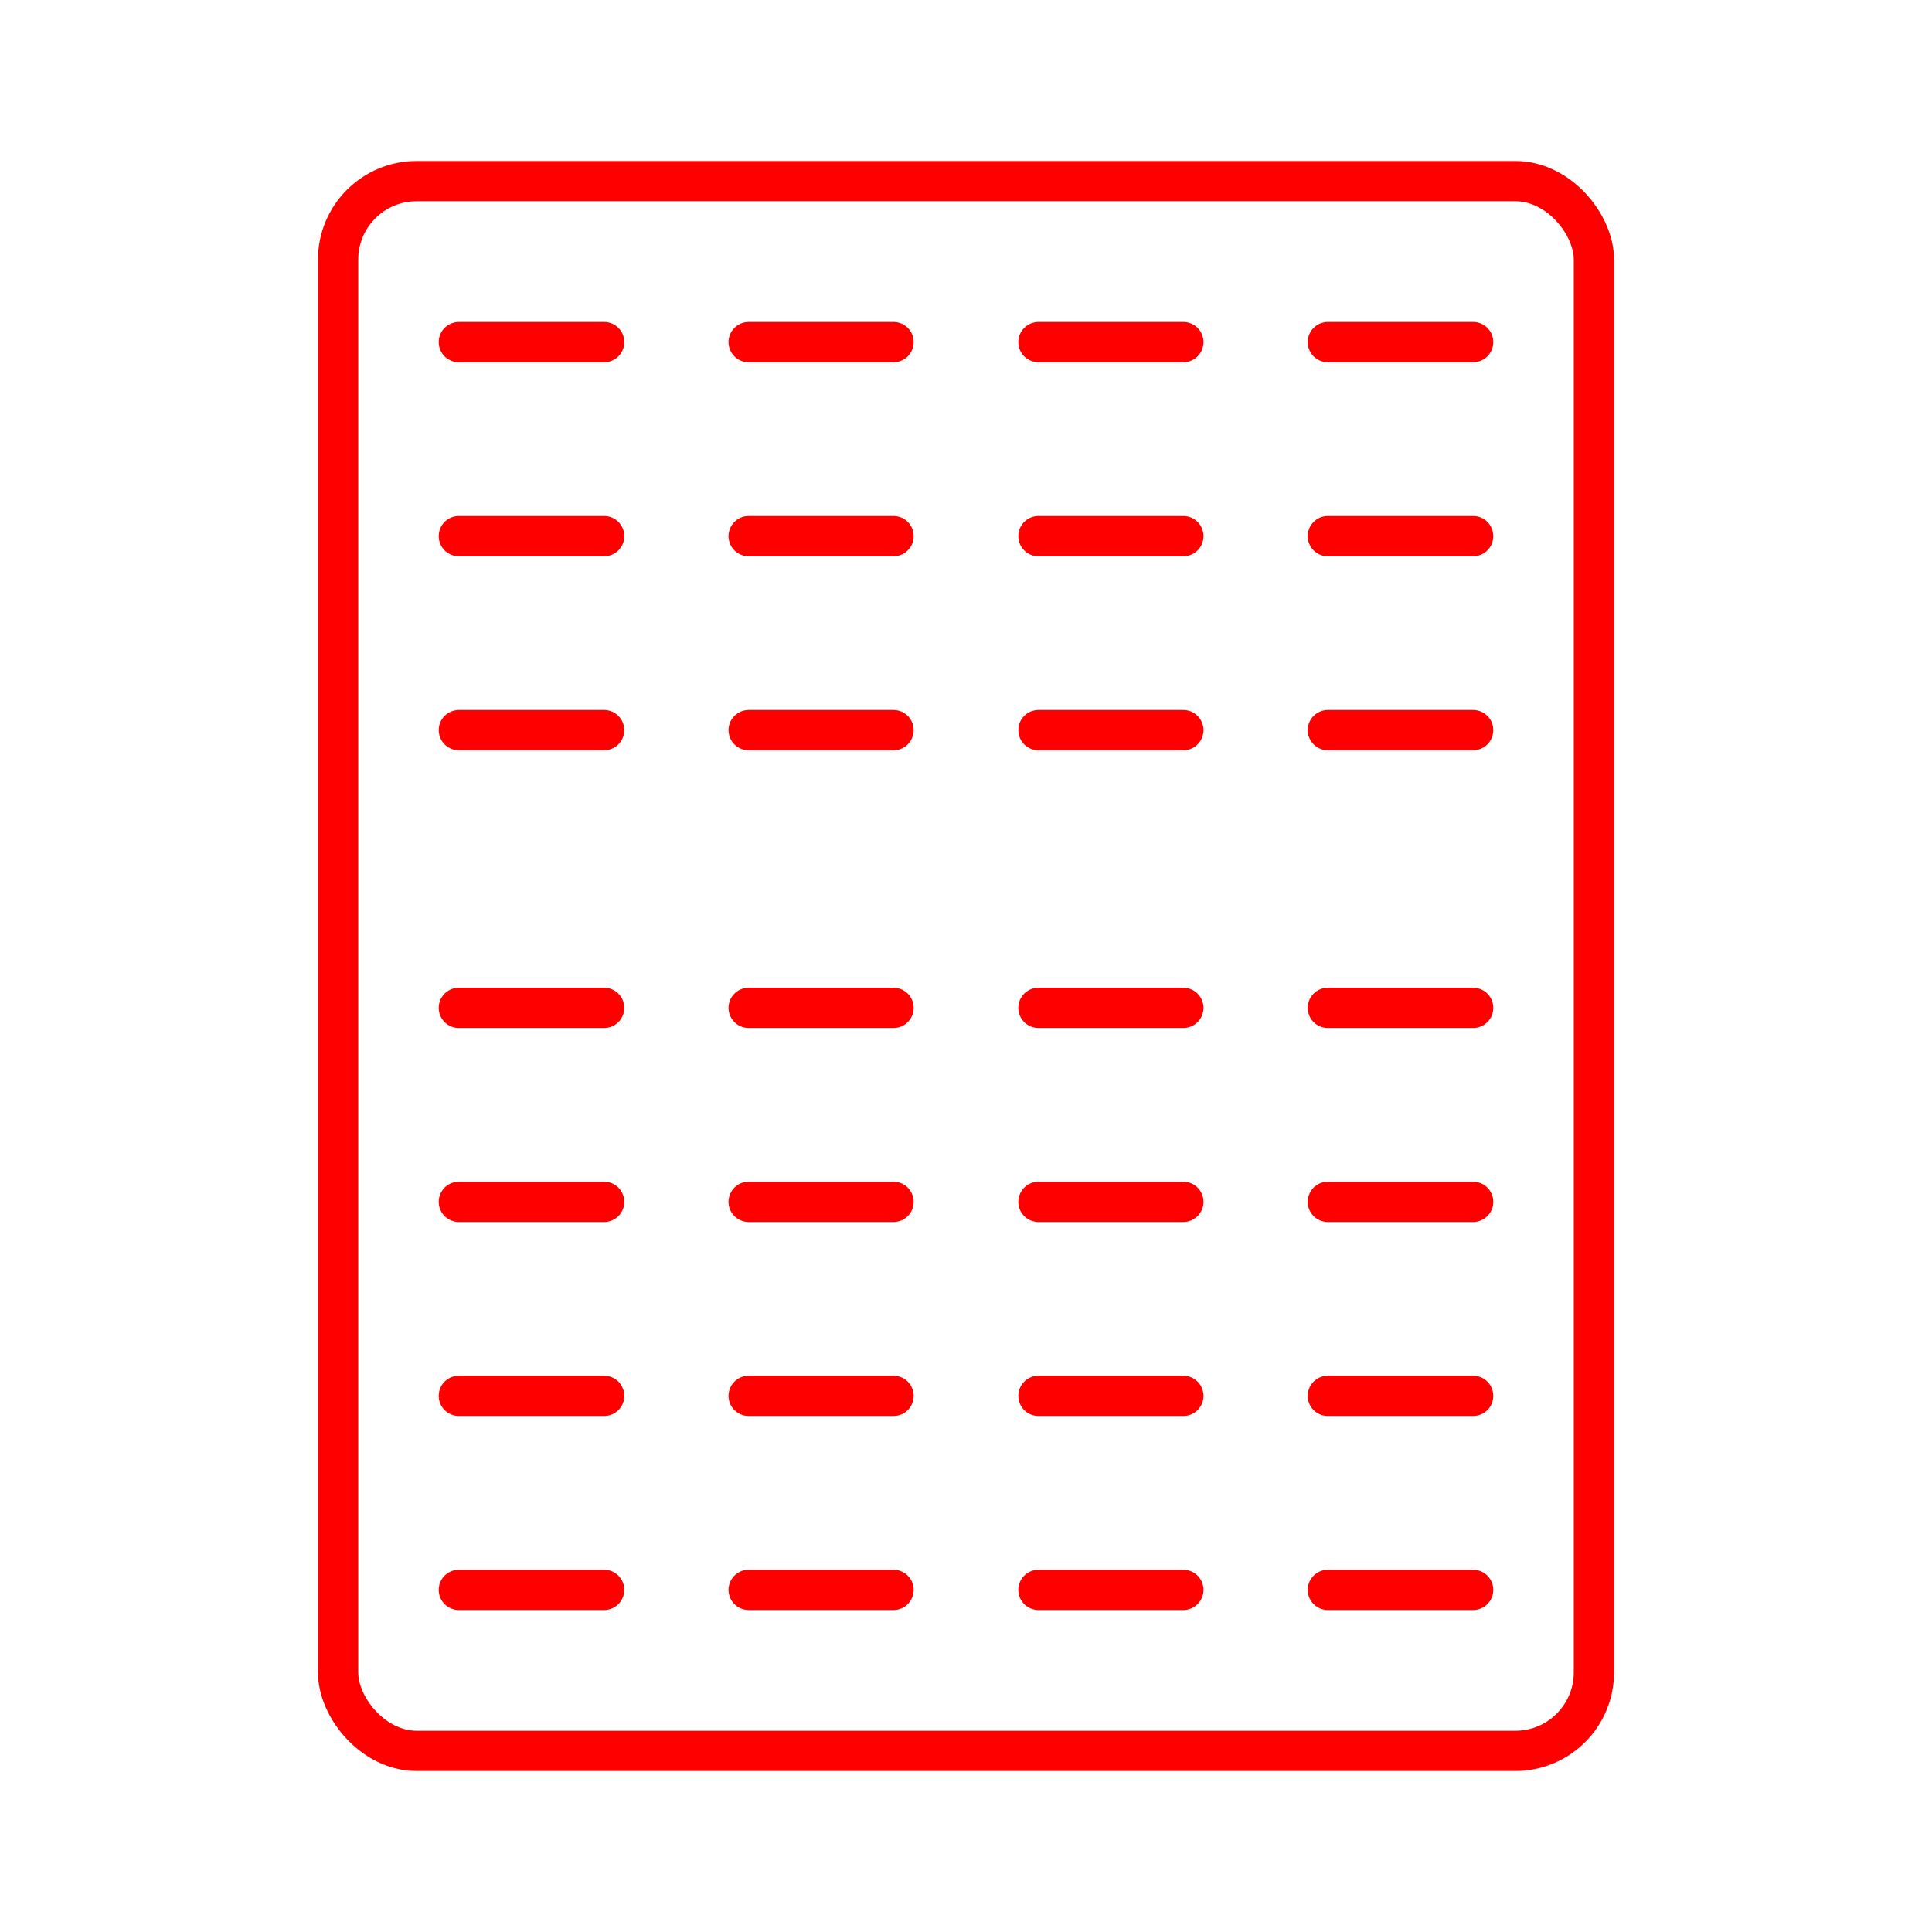 <svg xmlns="http://www.w3.org/2000/svg" viewBox="0 0 48 48"><defs><style>.a{fill:none;stroke:#ff0000;stroke-linecap:round;stroke-linejoin:round;}</style></defs><rect class="a" x="8.4" y="4.5" width="31.2" height="39" rx="1.95"/><line class="a" x1="11.4" y1="8.5" x2="15.01" y2="8.5"/><line class="a" x1="11.4" y1="13.32" x2="15.01" y2="13.32"/><line class="a" x1="11.4" y1="18.14" x2="15.01" y2="18.14"/><line class="a" x1="18.6" y1="8.5" x2="22.2" y2="8.5"/><line class="a" x1="18.6" y1="13.32" x2="22.2" y2="13.32"/><line class="a" x1="18.6" y1="18.14" x2="22.2" y2="18.14"/><line class="a" x1="25.8" y1="8.5" x2="29.4" y2="8.5"/><line class="a" x1="25.8" y1="13.32" x2="29.4" y2="13.32"/><line class="a" x1="25.8" y1="18.14" x2="29.4" y2="18.14"/><line class="a" x1="32.99" y1="8.5" x2="36.6" y2="8.5"/><line class="a" x1="32.99" y1="13.32" x2="36.6" y2="13.32"/><line class="a" x1="32.99" y1="18.14" x2="36.6" y2="18.14"/><line class="a" x1="11.4" y1="25.04" x2="15.01" y2="25.04"/><line class="a" x1="11.4" y1="29.86" x2="15.01" y2="29.86"/><line class="a" x1="11.4" y1="34.68" x2="15.01" y2="34.68"/><line class="a" x1="11.4" y1="39.5" x2="15.01" y2="39.5"/><line class="a" x1="18.6" y1="25.04" x2="22.2" y2="25.04"/><line class="a" x1="18.6" y1="29.86" x2="22.2" y2="29.86"/><line class="a" x1="18.6" y1="34.68" x2="22.2" y2="34.68"/><line class="a" x1="18.6" y1="39.5" x2="22.2" y2="39.5"/><line class="a" x1="25.8" y1="25.04" x2="29.4" y2="25.04"/><line class="a" x1="25.8" y1="29.86" x2="29.4" y2="29.86"/><line class="a" x1="25.8" y1="34.68" x2="29.4" y2="34.68"/><line class="a" x1="25.8" y1="39.5" x2="29.4" y2="39.5"/><line class="a" x1="32.99" y1="25.04" x2="36.6" y2="25.04"/><line class="a" x1="32.99" y1="29.86" x2="36.6" y2="29.86"/><line class="a" x1="32.99" y1="34.68" x2="36.6" y2="34.68"/><line class="a" x1="32.99" y1="39.5" x2="36.6" y2="39.5"/></svg>